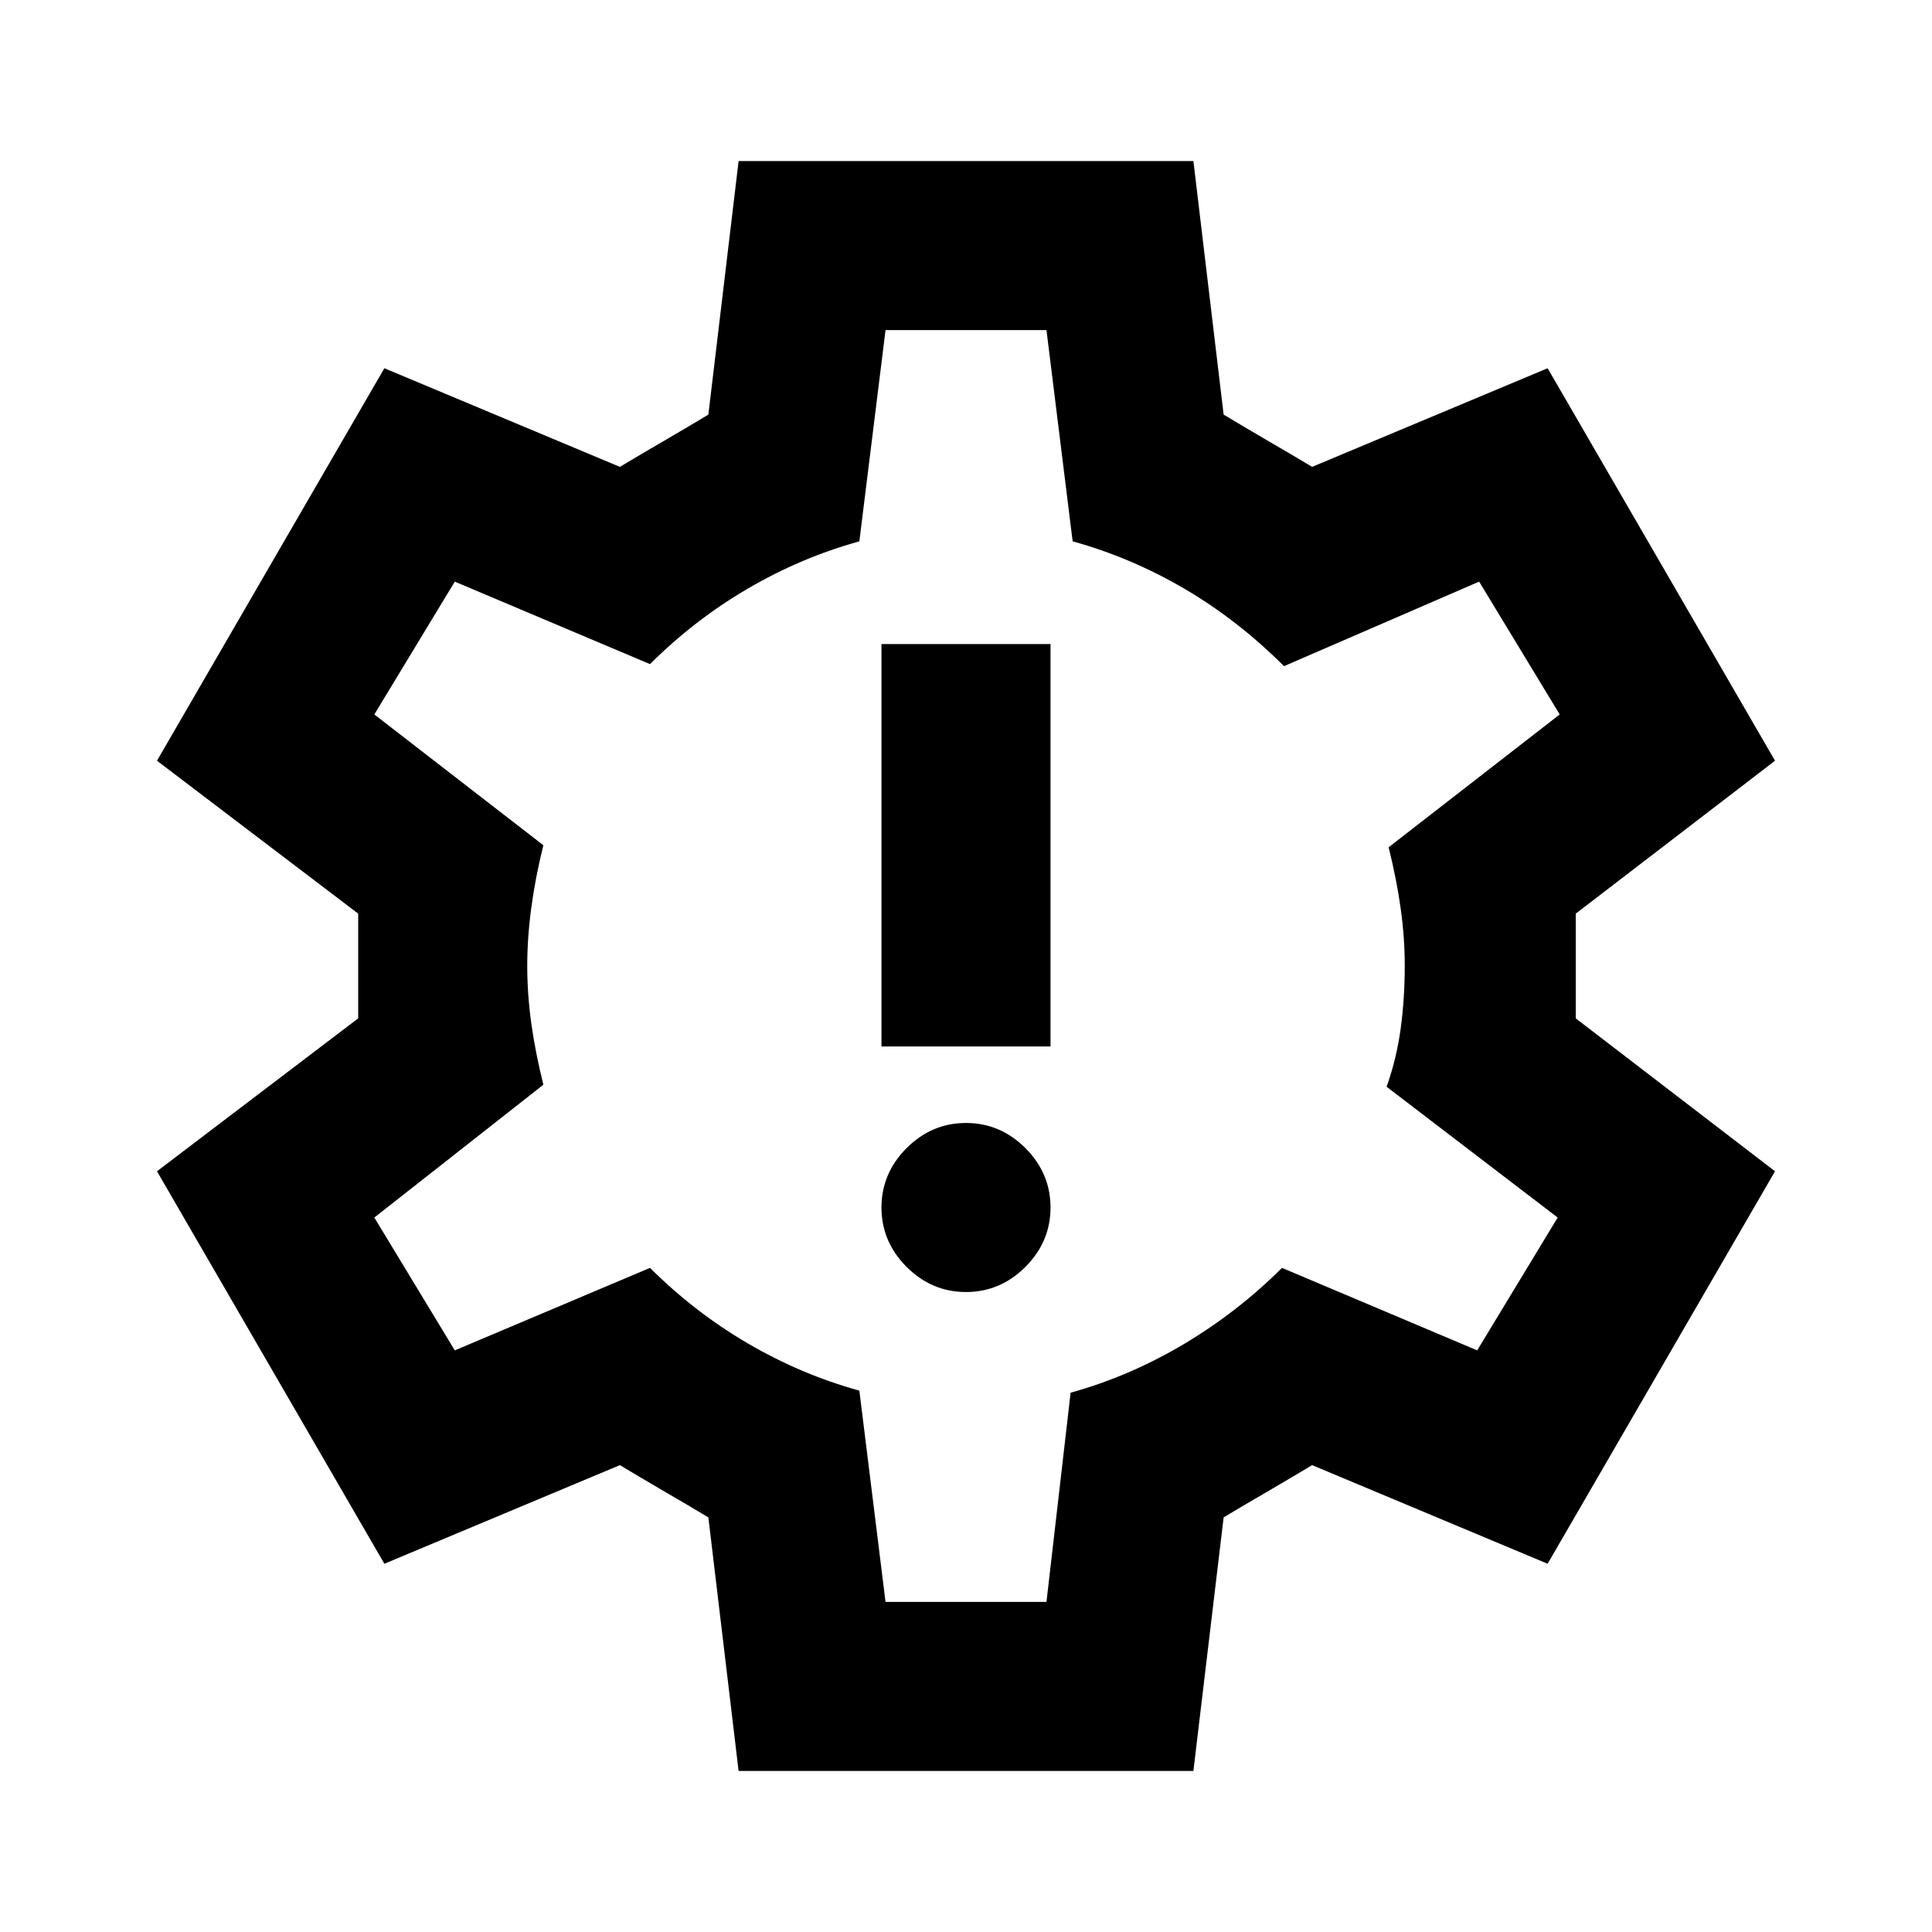 <svg xmlns="http://www.w3.org/2000/svg" viewBox="0 0 20 20"><path d="M10 13.375q.354 0 .615-.26.26-.261.26-.615t-.26-.615q-.261-.26-.615-.26t-.615.26q-.26.261-.26.615t.26.615q.261.26.615.26Zm-.875-2.542h1.75V6.667h-1.75Zm-1.479 7.5-.313-2.625q-.208-.125-.458-.27-.25-.146-.458-.271l-2.438 1.021-2.354-4.063 2.083-1.583V9.458L1.625 7.875l2.354-4.063 2.438 1.021q.208-.125.458-.27.25-.146.458-.271l.313-2.625h4.708l.313 2.625q.208.125.458.271.25.145.458.27l2.438-1.021 2.354 4.063-2.063 1.583v1.084l2.063 1.583-2.354 4.063-2.438-1.021q-.208.125-.458.271-.25.145-.458.27l-.313 2.625ZM10.021 10Zm-.854 6.583h1.666l.25-2.166q.605-.167 1.167-.5.562-.334 1.021-.792l2.021.854.833-1.375-1.771-1.354q.104-.292.146-.604.042-.313.042-.646 0-.292-.042-.594t-.125-.635l1.771-1.375-.834-1.375-2.02.875q-.48-.479-1.032-.802-.552-.323-1.156-.49l-.271-2.187H9.167l-.271 2.187q-.604.167-1.156.49-.552.323-1.011.781l-2.021-.854-.833 1.375 1.75 1.354q-.083.333-.125.646-.042.312-.042.604t.042.594q.042.302.125.635l-1.75 1.375.833 1.375 2.021-.854q.459.458 1.011.781.552.323 1.156.49Z"/></svg>
